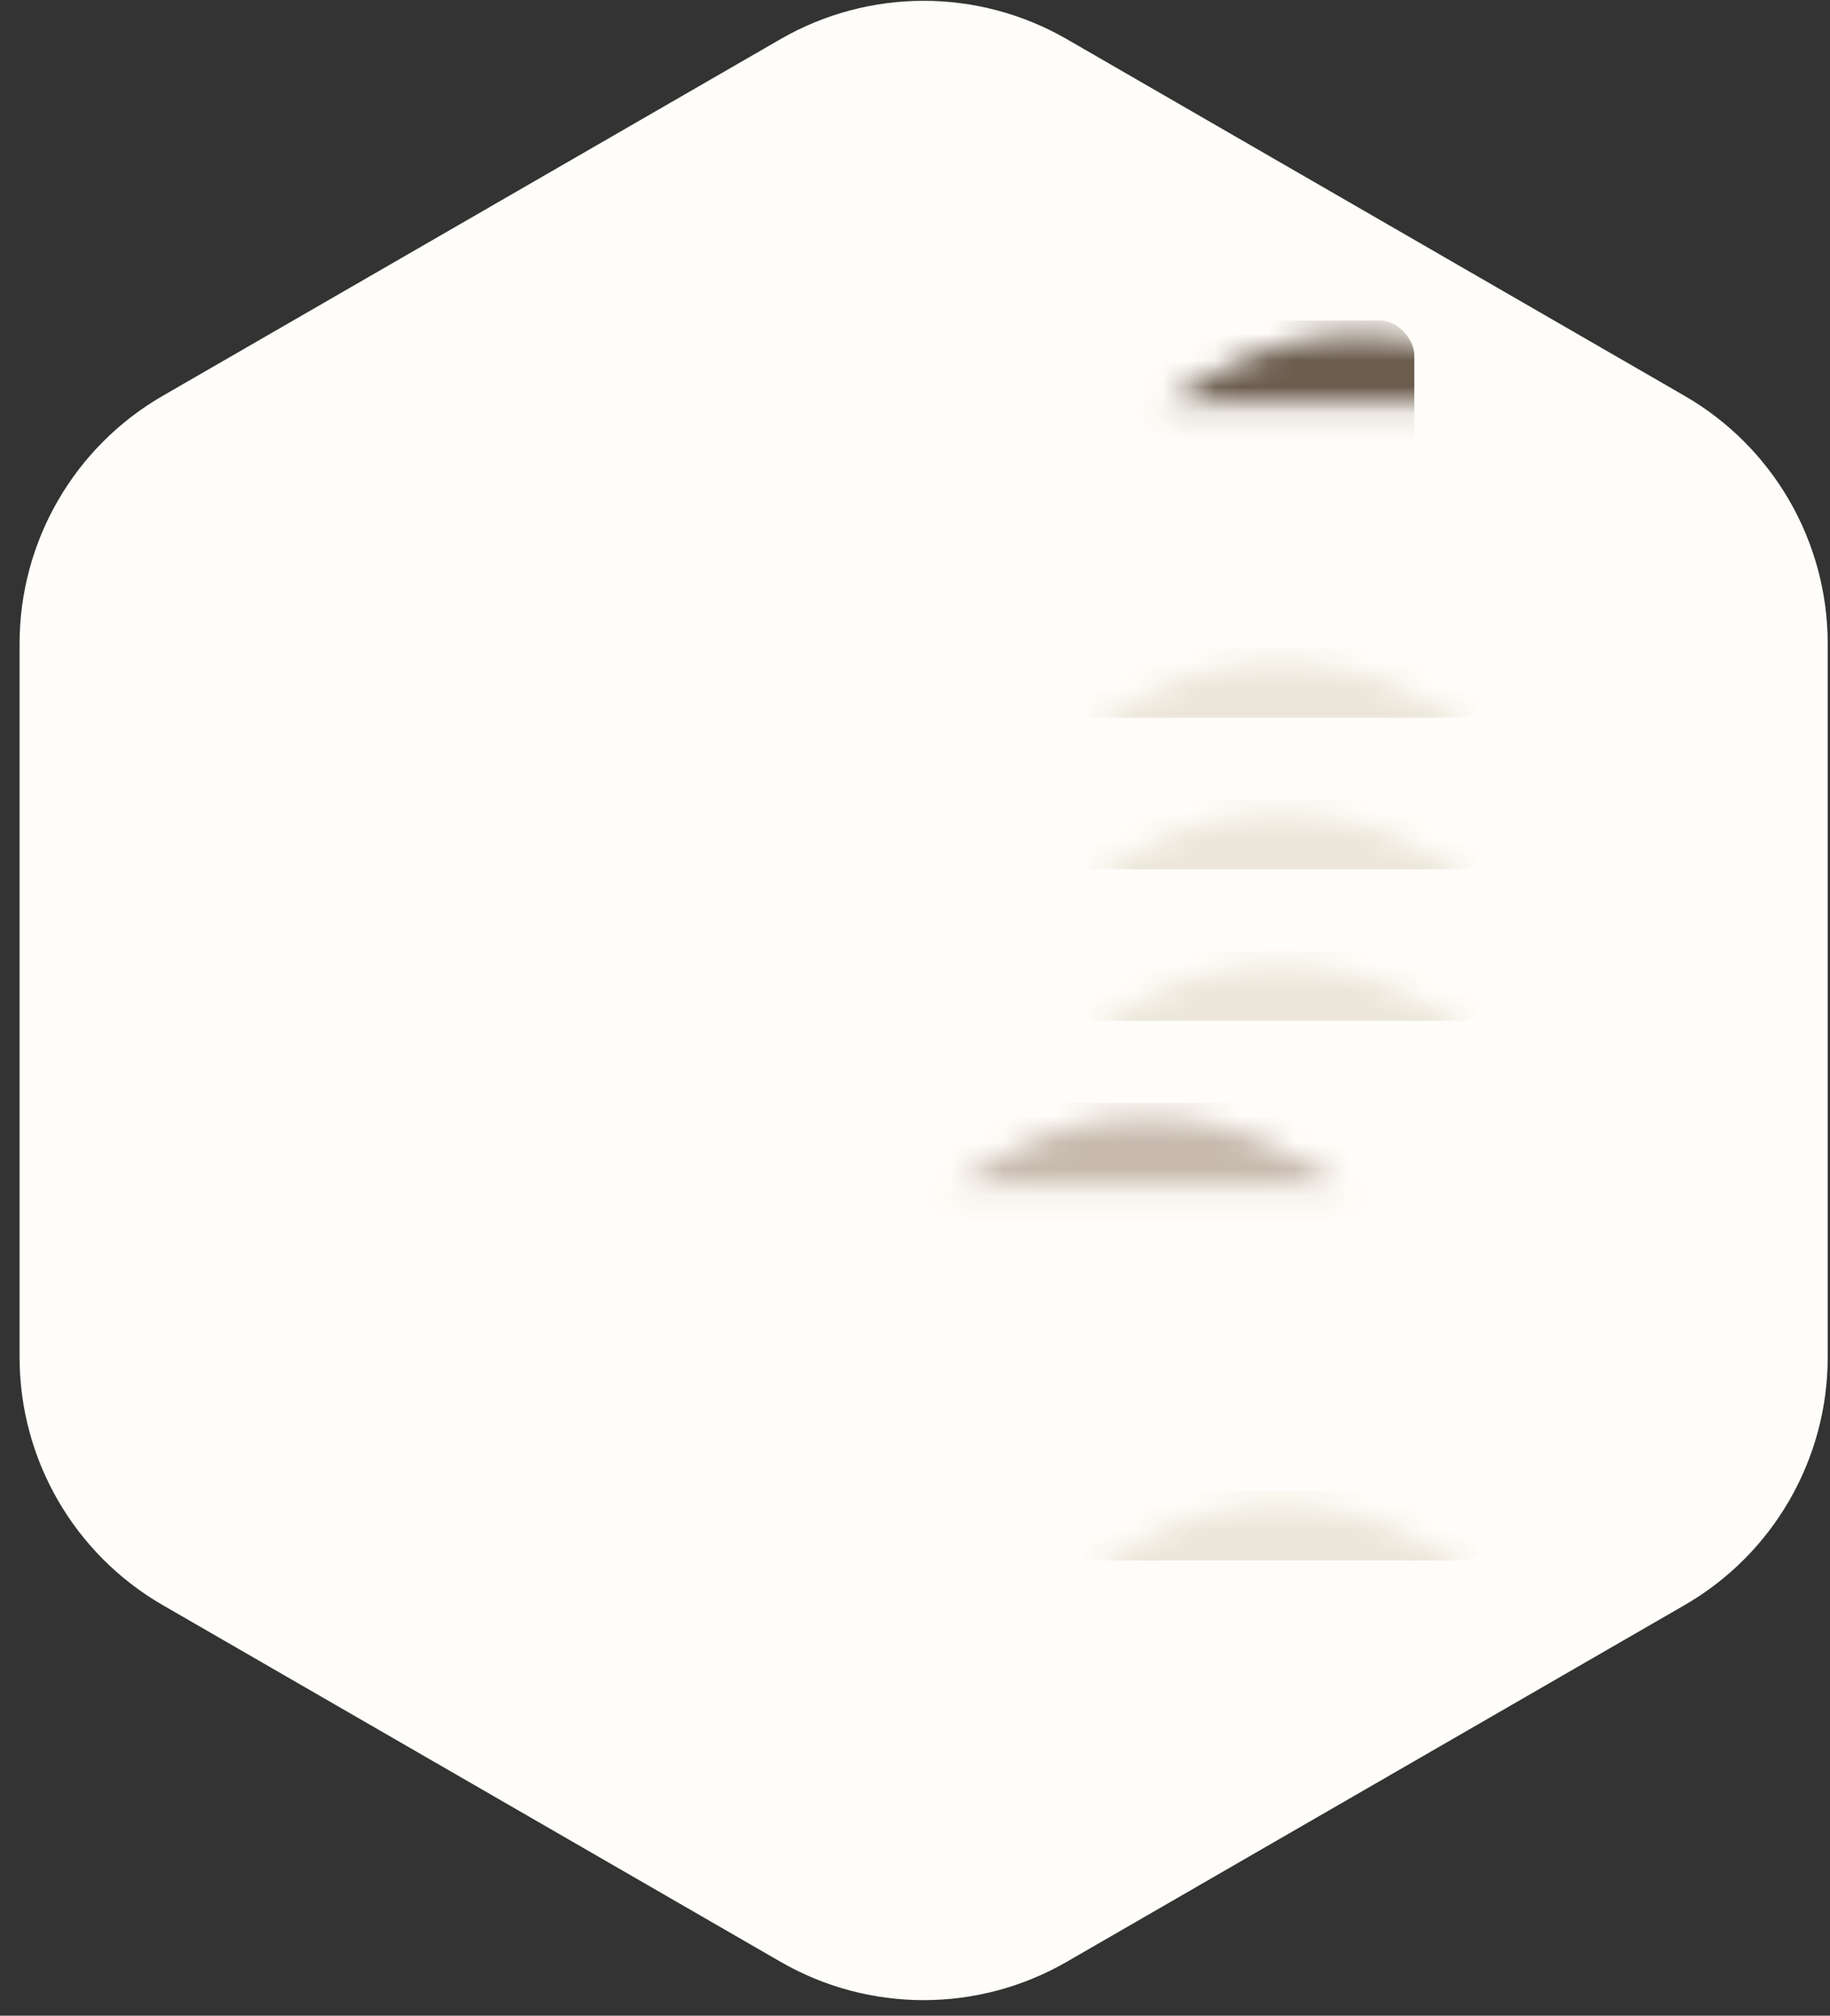 <?xml version="1.0" encoding="UTF-8"?>
<svg width="69px" height="76px" viewBox="0 0 69 76" version="1.1" xmlns="http://www.w3.org/2000/svg" xmlns:xlink="http://www.w3.org/1999/xlink">
    <rect x="0" y="0" width="69" height="76" fill="#333333" stroke="none"/>
    <!-- Generator: Sketch 52.6 (67491) - http://www.bohemiancoding.com/sketch -->
    <title>thumbSepia</title>
    <desc>Created with Sketch.</desc>
    <defs>
        <path d="M69.03,24.757 C69.03,20.902 66.972,17.339 63.635,15.413 L40.338,1.962 C36.998,0.036 32.886,0.036 29.546,1.962 L6.249,15.413 C2.912,17.339 0.854,20.902 0.854,24.757 L0.854,51.659 C0.854,55.514 2.912,59.077 6.249,61.004 L29.546,74.454 C32.886,76.381 36.998,76.381 40.338,74.454 L63.635,61.004 C66.972,59.077 69.03,55.514 69.03,51.659 L69.03,24.757 Z" id="path-1"></path>
    </defs>
    <g id="Page-1" stroke="none" stroke-width="1" fill="none" fill-rule="evenodd">
        <g id="Sidebar-Profile-Copy" transform="translate(-252, -64)">
            <g id="Group-8-Copy" transform="translate(22, 59.513)">
                <g id="Group-4-Copy-4" transform="translate(226.884, 0)">
                    <g id="thumbSepia" transform="translate(3, 4)">
                        <path d="M69.03,24.757 C69.03,20.902 66.972,17.339 63.635,15.413 L40.338,1.962 C36.998,0.036 32.886,0.036 29.546,1.962 L6.249,15.413 C2.912,17.339 0.854,20.902 0.854,24.757 L0.854,51.659 C0.854,55.514 2.912,59.077 6.249,61.004 L29.546,74.454 C32.886,76.381 36.998,76.381 40.338,74.454 L63.635,61.004 C66.972,59.077 69.03,55.514 69.03,51.659 L69.03,24.757 Z" id="Fill-1" fill="#FFFDF9"></path>
                        <g id="Group-5">
                            <mask id="mask-2" fill="white">
                                <use xlink:href="#path-1"></use>
                            </mask>
                            <g id="Fill-1"></g>
                            <rect id="Rectangle-Copy-12" fill="#EBE6D9" fill-rule="nonzero" mask="url(#mask-2)" x="13.442" y="56.702" width="43" height="2.624" rx="1.312"></rect>
                            <rect id="Rectangle-Copy-5" fill="#EBE6D9" fill-rule="nonzero" mask="url(#mask-2)" x="13.442" y="24.928" width="43" height="2.624" rx="1.312"></rect>
                            <rect id="Rectangle-Copy-6" fill="#EBE6D9" fill-rule="nonzero" mask="url(#mask-2)" x="13.442" y="30.643" width="43" height="2.624" rx="1.312"></rect>
                            <rect id="Rectangle-Copy-9" fill="#EBE6D9" fill-rule="nonzero" mask="url(#mask-2)" x="13.442" y="36.357" width="43" height="2.624" rx="1.312"></rect>
                            <rect id="Rectangle-Copy-10" fill="#6B5C4E" fill-rule="nonzero" mask="url(#mask-2)" x="16.442" y="12.571" width="37" height="9.267" rx="1.312"></rect>
                            <rect id="Rectangle-Copy-11" fill="#C7B9AD" fill-rule="nonzero" mask="url(#mask-2)" x="8.442" y="42.071" width="53" height="11.541" rx="1.312"></rect>
                        </g>
                    </g>
                </g>
            </g>
        </g>
    </g>
</svg>